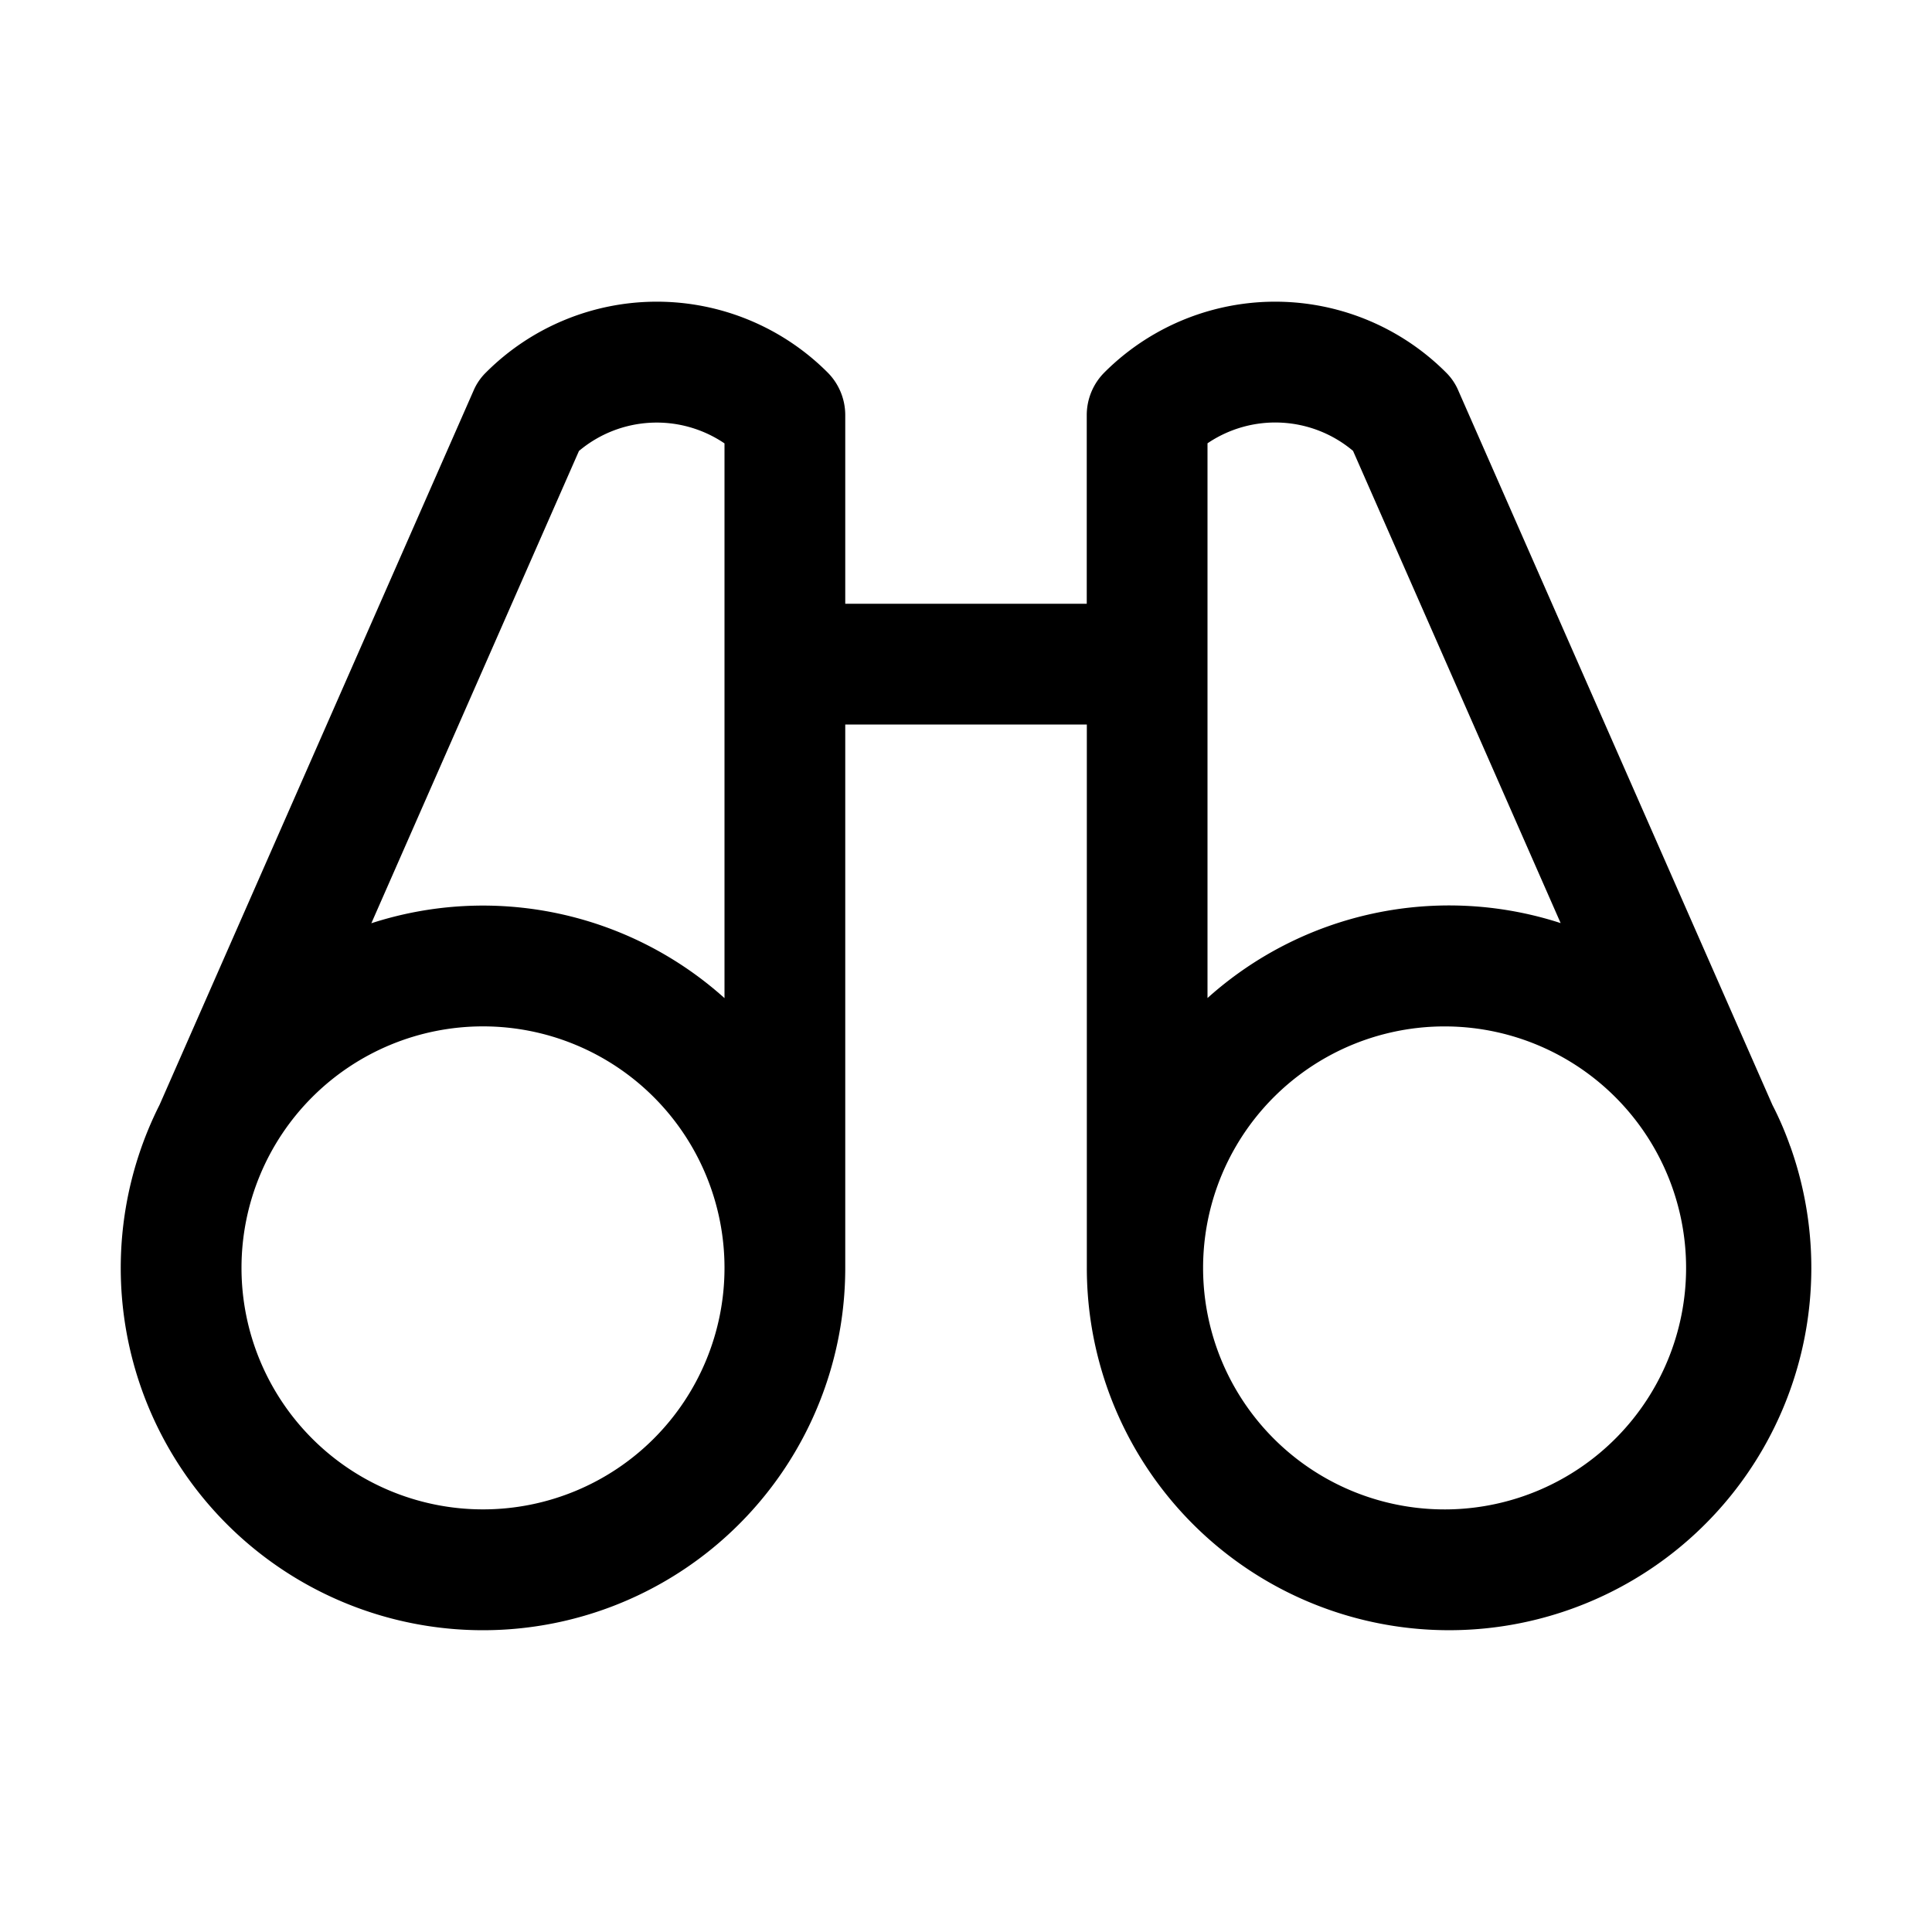 <svg width="24" height="24" viewBox="0 0 24 24" fill="none" xmlns="http://www.w3.org/2000/svg"><path d="M22.238 14.238a4 4 0 0 0-.22-.511l-3.9-8.87a.7.7 0 0 0-.155-.23 3 3 0 0 0-4.244 0 .75.75 0 0 0-.219.53V7.5h-3V5.156a.75.75 0 0 0-.22-.53 3 3 0 0 0-4.242 0 .7.7 0 0 0-.156.228l-3.9 8.871A4.5 4.5 0 1 0 10.5 15.75V9h3.001v6.75a4.5 4.5 0 1 0 8.738-1.512M7.192 5.602A1.5 1.5 0 0 1 9 5.508v6.891a4.49 4.49 0 0 0-4.387-.93zM6 18.75a3 3 0 1 1 0-6 3 3 0 0 1 0 6m9-13.243a1.5 1.5 0 0 1 1.808.094l2.579 5.866a4.49 4.49 0 0 0-4.387.931zm3 13.243a3 3 0 1 1 0-5.999 3 3 0 0 1 0 5.999" fill="currentColor"></path></svg>
